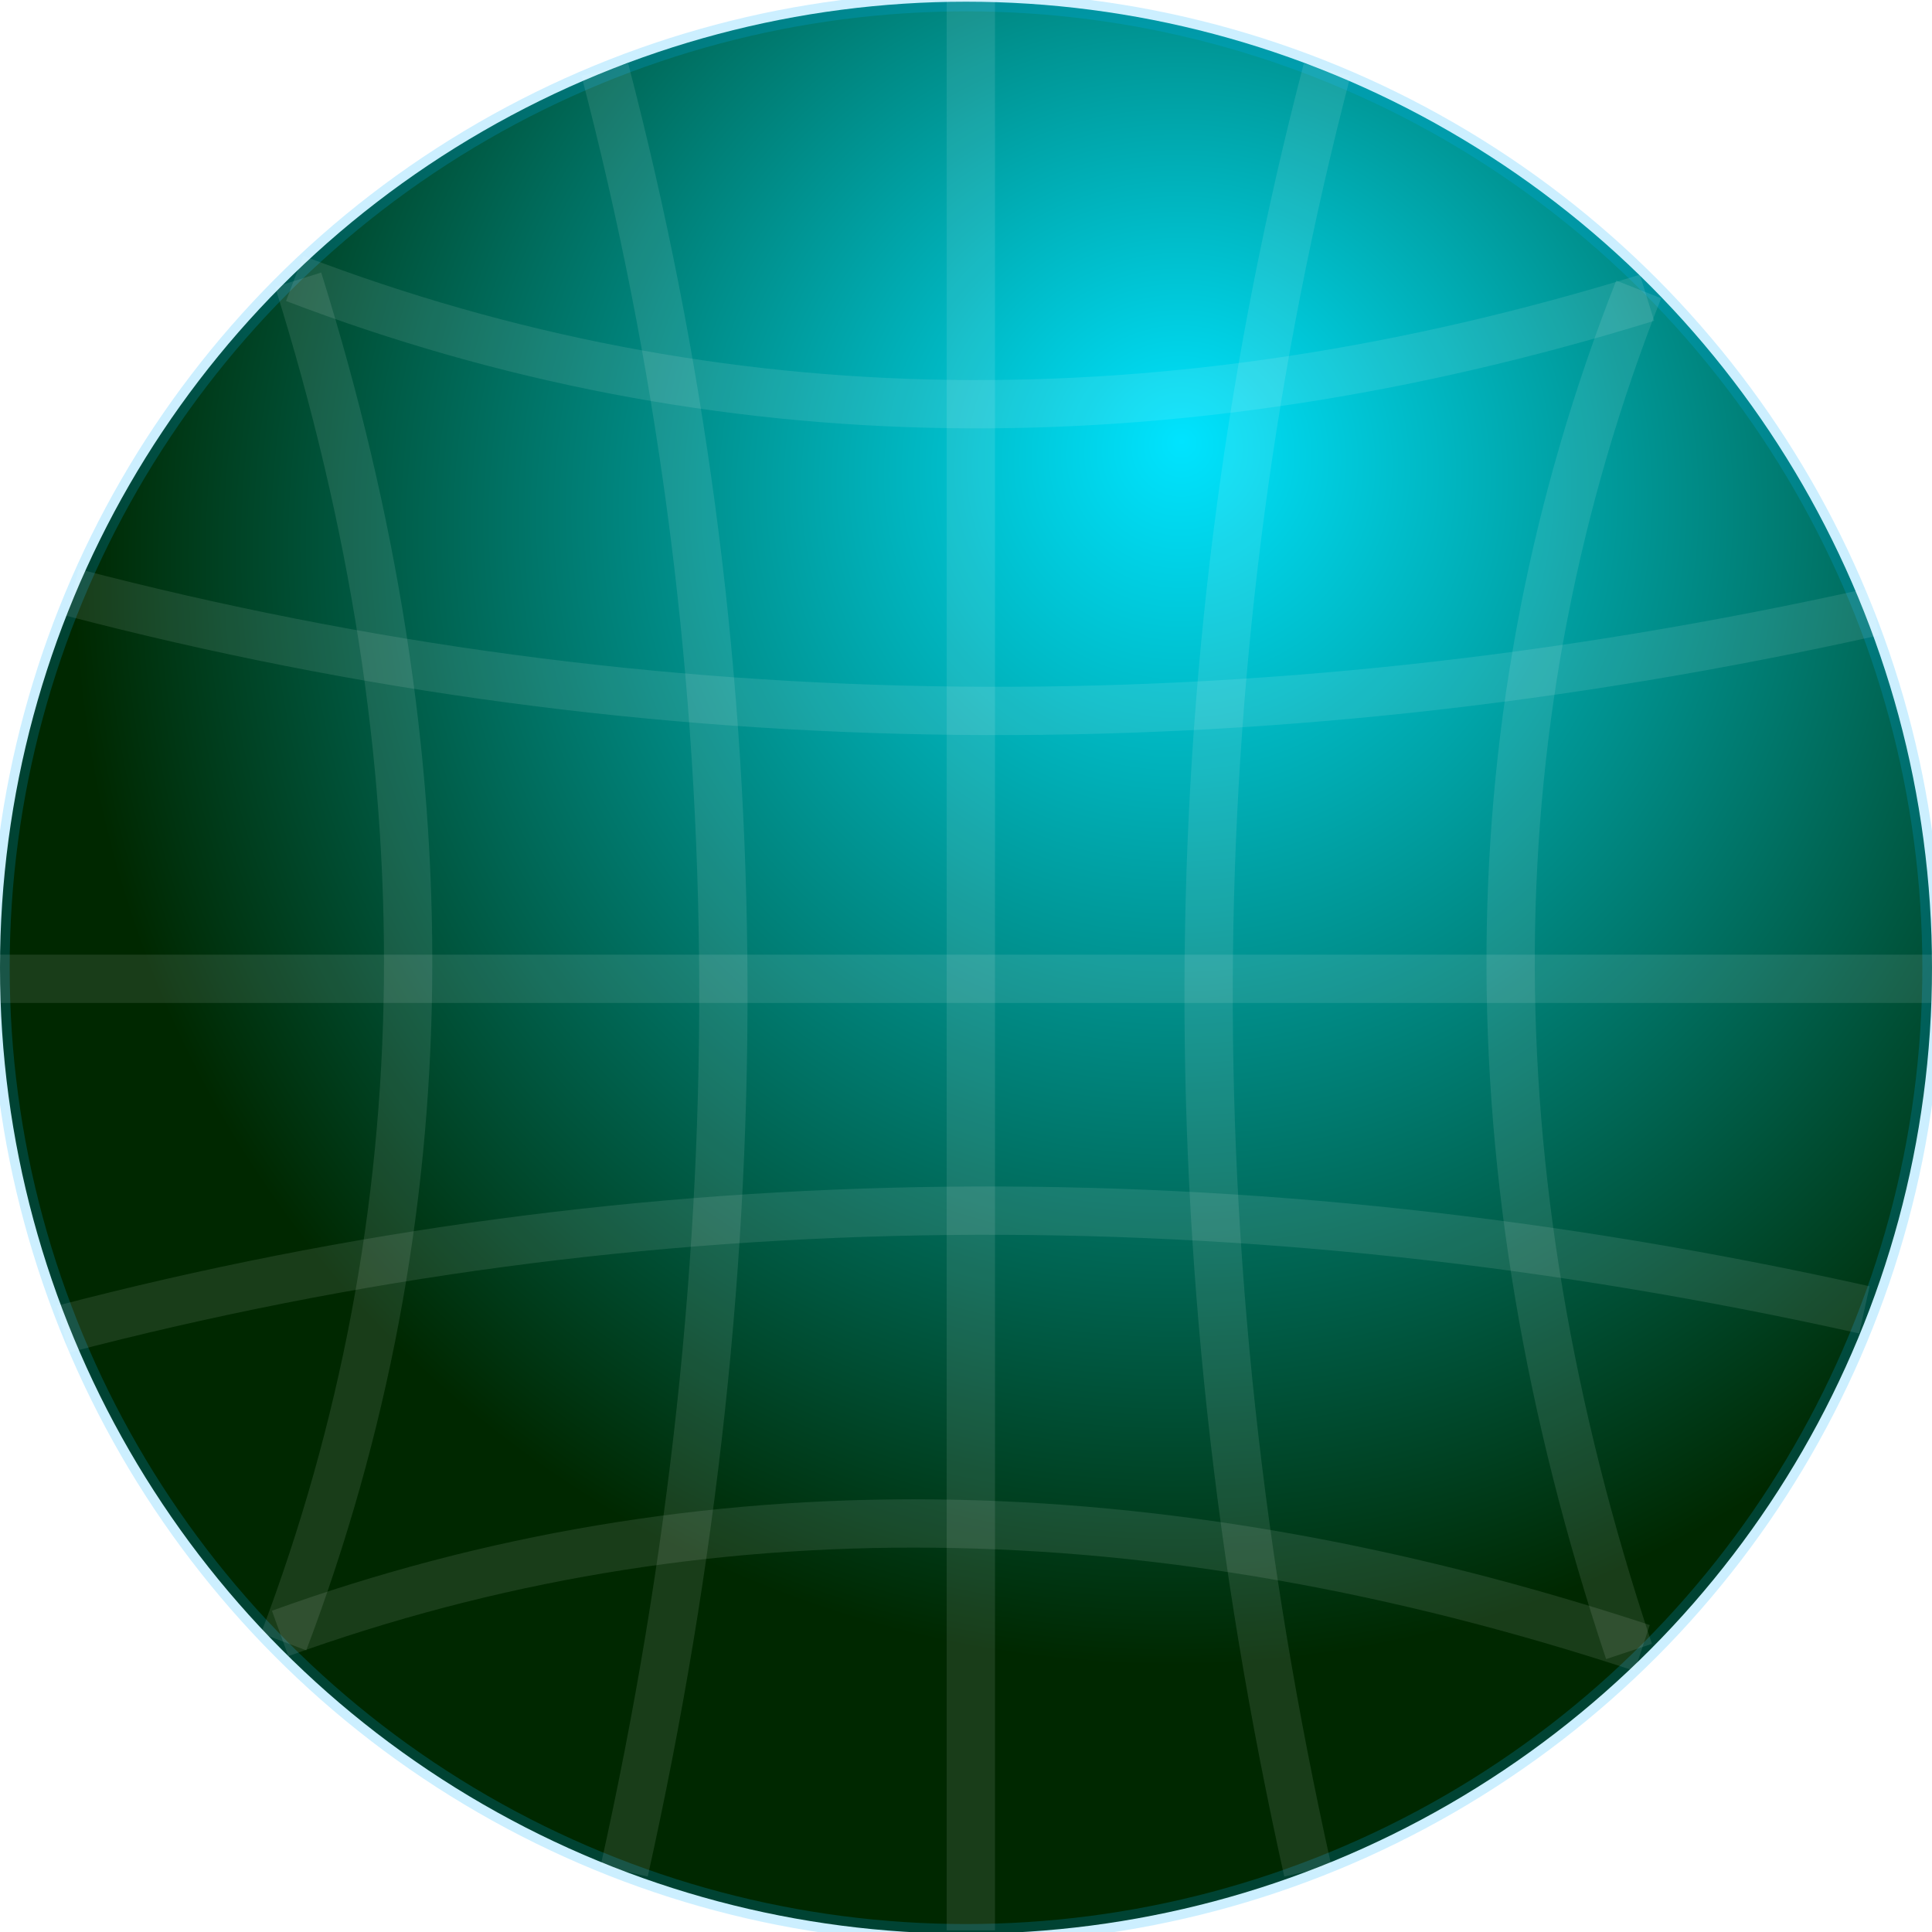 <svg width="100%" height="100%" viewBox="-100 -100.176 200 200" xmlns="http://www.w3.org/2000/svg" xmlns:xlink="http://www.w3.org/1999/xlink">
                <defs>
                        <radialGradient id='RadialGradient-VectorialApp24R51-14' cx="60.482%" cy="29.529%" fx="61.077%" fy="22.982%" r="56.315%" fr="0%" ><stop offset="0%" stop-color="rgba(0, 228, 255, 1)"/><stop offset="100%" stop-color="rgba(0, 40, 0, 1)"/></radialGradient>
                    <filter 
                        id='Shadow-VectorialApp24R51-15'
                        x='-10%'
                        y='0%'
                        width='290.644%'
                        height='382.906%'
                    >
                        <feDropShadow 
                            dx='-2'
                            dy='2'
                            stdDeviation='2'
                            flood-color='rgba(255, 255, 255, 0.5)'
                            flood-opacity='1'
                        />
                    </filter>
                
                    <filter 
                        id='SpecularLighting-VectorialApp24R51-16'
                        x='-100%'
                        y='-100%'
                        width='210%'
                        height='210%'
                    >
                        <feSpecularLighting
                            result='spotlight'
                            specularExponent='100'
                            specularConstant='1'
                            lighting-color='rgba(0, 112, 0, 1)'
                            surfaceScale='1'
                        >
                            <fePointLight x='33' y='-60' z='30'/>
                        </feSpecularLighting> 
                        <feComposite
                            in='SourceGraphic'
                            in2='spotlight'
                            operator='arithmetic'
                            k1='0'
                            k2='1'
                            k3='1'
                            k4='0' />
                    </filter>
                </defs><g>
                        <g  
                            class='draggable'
                            id='Layer-VectorialApp24R51-0'
                            fill='none'
                            stroke='none'
                            stroke-width='0'
                            stroke-dasharray='none'
                            opacity='1'
                            mask='none'
                            filter='none'
                            transform='matrix(1 0 0 1 0 0)'
                        >
                        
                        <circle  
                            id='Circle-VectorialApp24R51-2'
                            cx='0'
                            cy='0'
                            r='100'
                            fill='url(#RadialGradient-VectorialApp24R51-14)'
                            stroke='rgba(0, 175, 255, 0.2)'
                            stroke-width='2'
                            stroke-dasharray='none'
                            opacity='1'
                            filter=' url(#SpecularLighting-VectorialApp24R51-16)'
                            mask='none'
                            transform='matrix(1 0 0 1 0 0)'
                        />
                        
                        <path  
                            id='Path-VectorialApp24R51-3'
                            d='M -100,1.148 H 100'
                            fill='rgba(0, 0, 0, 0)'
                            fill-rule='evenodd'
                            stroke='rgba(255, 255, 255, 0.1)'
                            stroke-width='5'
                            stroke-dasharray='none'
                            stroke-linecap='butt'
                            stroke-linejoin='miter'
                            stroke-miterlimit='4'
                            opacity='1'
                            filter='none'
                            mask='none'
                            marker-start='none'
                            marker-mid='none'
                            marker-end='none'
                            transform='matrix(1 -5.551115123125783e-17 5.551115123125783e-17 1 0 -2.220446049250313e-16)'
                        />
                        
                        <path  
                            id='Path-VectorialApp24R51-4'
                            d='M -98.5,0.148 Q -8.5,23.648 88,2.148'
                            fill='rgba(0, 0, 0, 0)'
                            fill-rule='evenodd'
                            stroke='rgba(255, 255, 255, 0.1)'
                            stroke-width='5'
                            stroke-dasharray='none'
                            stroke-linecap='butt'
                            stroke-linejoin='miter'
                            stroke-miterlimit='4'
                            opacity='1'
                            filter='none'
                            mask='none'
                            marker-start='none'
                            marker-mid='none'
                            marker-end='none'
                            transform='matrix(5.551115123125783e-17 1 -1 5.551115123125783e-17 37.535 5.535)'
                        />
                        
                        <path  
                            id='Path-VectorialApp24R51-5'
                            d='M -76.5,1.648 Q -11,26.648 63.5,3.648'
                            fill='rgba(0, 0, 0, 0)'
                            fill-rule='evenodd'
                            stroke='rgba(255, 255, 255, 0.1)'
                            stroke-width='5'
                            stroke-dasharray='none'
                            stroke-linecap='butt'
                            stroke-linejoin='miter'
                            stroke-miterlimit='4'
                            opacity='1'
                            filter='none'
                            mask='none'
                            marker-start='none'
                            marker-mid='none'
                            marker-end='none'
                            transform='matrix(1 0 0 1 7 -73)'
                        />
                        
                        <path  
                            id='Path-VectorialApp24R51-7'
                            d='M -98.5,0.148 Q -8.5,23.648 88,2.148'
                            fill='rgba(0, 0, 0, 0)'
                            fill-rule='evenodd'
                            stroke='rgba(255, 255, 255, 0.1)'
                            stroke-width='5'
                            stroke-dasharray='none'
                            stroke-linecap='butt'
                            stroke-linejoin='miter'
                            stroke-miterlimit='4'
                            opacity='1'
                            filter='none'
                            mask='none'
                            marker-start='none'
                            marker-mid='none'
                            marker-end='none'
                            transform='matrix(1 0 0 -1 5 37.569)'
                        />
                        
                        <path  
                            id='Path-VectorialApp24R51-8'
                            d='M -78,3.648 Q -13,27.148 63,2.148'
                            fill='rgba(0, 0, 0, 0)'
                            fill-rule='evenodd'
                            stroke='rgba(255, 255, 255, 0.1)'
                            stroke-width='5'
                            stroke-dasharray='none'
                            stroke-linecap='butt'
                            stroke-linejoin='miter'
                            stroke-miterlimit='4'
                            opacity='1'
                            filter='none'
                            mask='none'
                            marker-start='none'
                            marker-mid='none'
                            marker-end='none'
                            transform='matrix(1 0 0 -1 7 72.566)'
                        />
                        
                        <path  
                            id='Path-VectorialApp24R51-9'
                            d='M -100,1.148 H 100'
                            fill='rgba(0, 0, 0, 0)'
                            fill-rule='evenodd'
                            stroke='rgba(255, 255, 255, 0.1)'
                            stroke-width='5'
                            stroke-dasharray='none'
                            stroke-linecap='butt'
                            stroke-linejoin='miter'
                            stroke-miterlimit='4'
                            opacity='1'
                            filter='none'
                            mask='none'
                            marker-start='none'
                            marker-mid='none'
                            marker-end='none'
                            transform='matrix(1.1102230246251565e-16 1 -1 1.1102230246251565e-16 1.648 -0.352)'
                        />
                        
                        <path  
                            id='Path-VectorialApp24R51-10'
                            d='M -77,3.648 Q -11,29.648 64,4.648'
                            fill='rgba(0, 0, 0, 0)'
                            fill-rule='evenodd'
                            stroke='rgba(255, 255, 255, 0.1)'
                            stroke-width='5'
                            stroke-dasharray='none'
                            stroke-linecap='butt'
                            stroke-linejoin='miter'
                            stroke-miterlimit='4'
                            opacity='1'
                            filter='none'
                            mask='none'
                            marker-start='none'
                            marker-mid='none'
                            marker-end='none'
                            transform='matrix(5.551115123125783e-17 1 -1 5.551115123125783e-17 73.283 6.783)'
                        />
                        
                        <path  
                            id='Path-VectorialApp24R51-11'
                            d='M -77,2.148 Q -11,27.148 64,3.648'
                            fill='rgba(0, 0, 0, 0)'
                            fill-rule='evenodd'
                            stroke='rgba(255, 255, 255, 0.1)'
                            stroke-width='5'
                            stroke-dasharray='none'
                            stroke-linecap='butt'
                            stroke-linejoin='miter'
                            stroke-miterlimit='4'
                            opacity='1'
                            filter='none'
                            mask='none'
                            marker-start='none'
                            marker-mid='none'
                            marker-end='none'
                            transform='matrix(-5.551115123125783e-17 -1 1 -5.551115123125783e-17 -72.783 -7.217)'
                        />
                        
                        <path  
                            id='Path-VectorialApp24R51-12'
                            d='M -98.5,0.148 Q -8.5,23.648 88,2.148'
                            fill='rgba(0, 0, 0, 0)'
                            fill-rule='evenodd'
                            stroke='rgba(255, 255, 255, 0.1)'
                            stroke-width='5'
                            stroke-dasharray='none'
                            stroke-linecap='butt'
                            stroke-linejoin='miter'
                            stroke-miterlimit='4'
                            opacity='1'
                            filter='none'
                            mask='none'
                            marker-start='none'
                            marker-mid='none'
                            marker-end='none'
                            transform='matrix(1 0 0 1 6 -39)'
                        />
                        
                        <path  
                            id='Path-VectorialApp24R51-13'
                            d='M -98.5,0.148 Q -8.5,23.648 88,2.148'
                            fill='rgba(0, 0, 0, 0)'
                            fill-rule='evenodd'
                            stroke='rgba(255, 255, 255, 0.1)'
                            stroke-width='5'
                            stroke-dasharray='none'
                            stroke-linecap='butt'
                            stroke-linejoin='miter'
                            stroke-miterlimit='4'
                            opacity='1'
                            filter='none'
                            mask='none'
                            marker-start='none'
                            marker-mid='none'
                            marker-end='none'
                            transform='matrix(5.551115123125783e-17 1 1 -5.551115123125783e-17 -37.535 5.535)'
                        />
                        </g></g></svg>